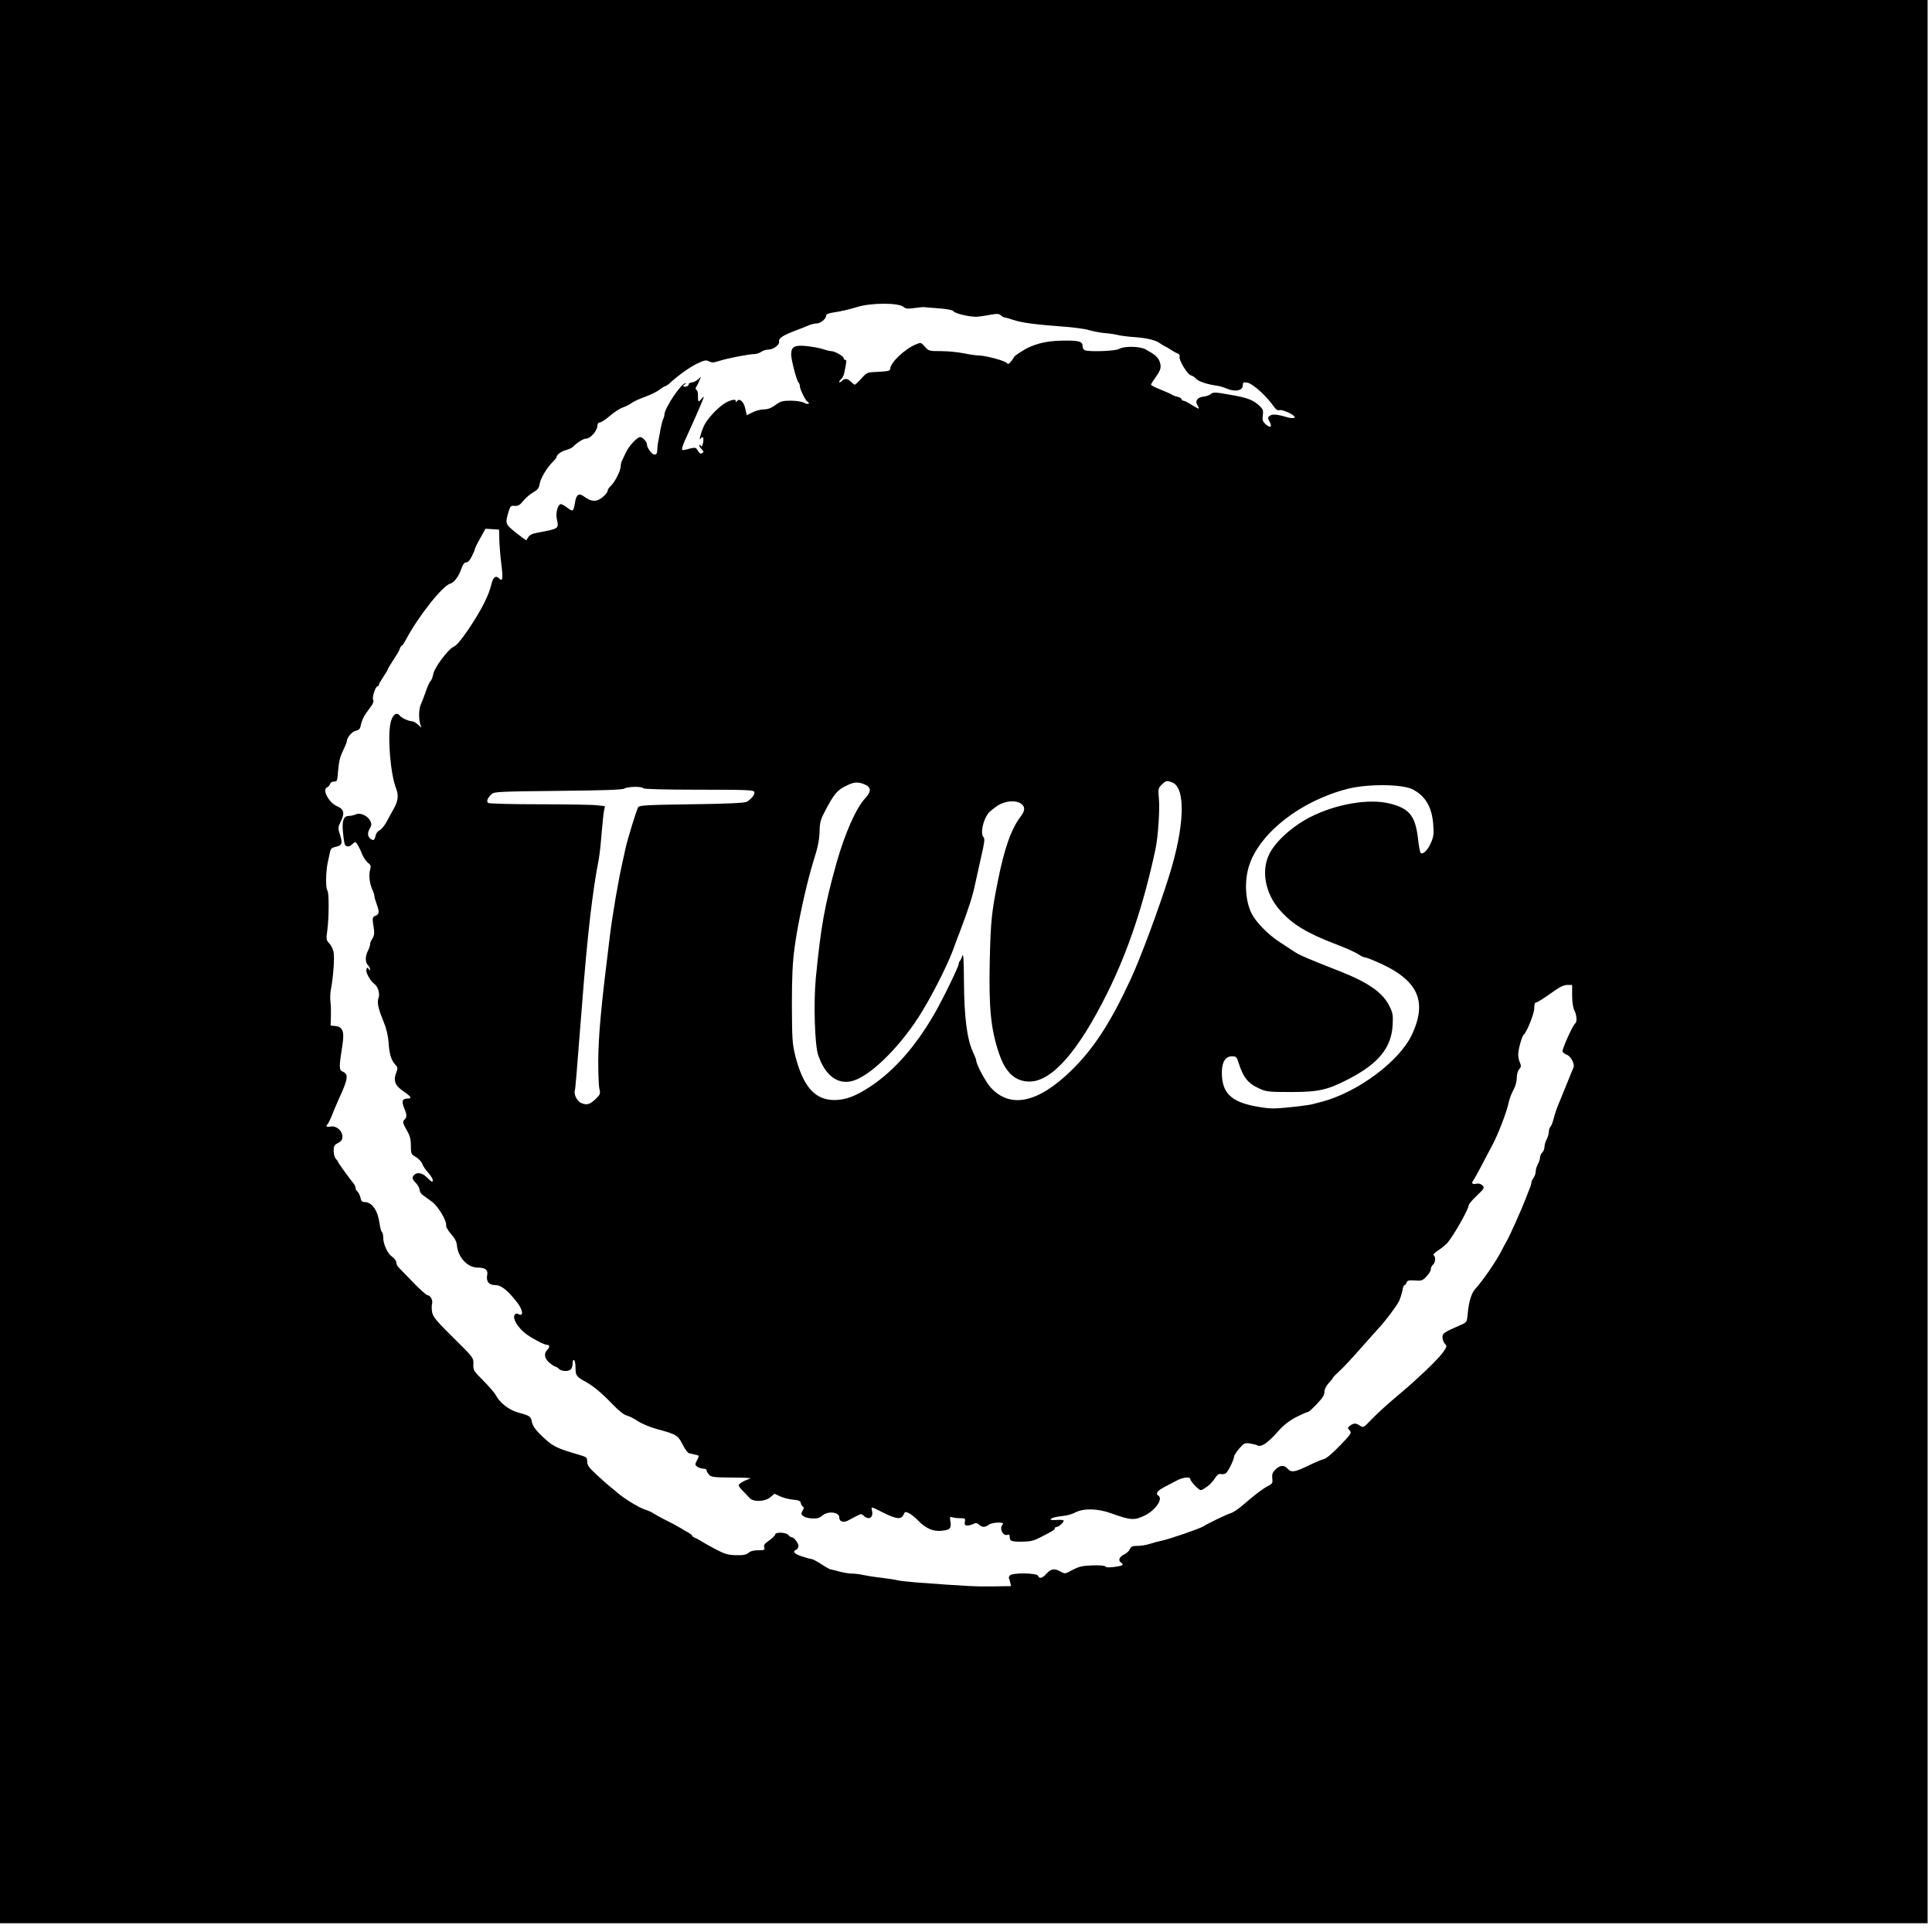 <?xml version="1.0" standalone="no"?>
<!DOCTYPE svg PUBLIC "-//W3C//DTD SVG 20010904//EN"
 "http://www.w3.org/TR/2001/REC-SVG-20010904/DTD/svg10.dtd">
<svg version="1.0" xmlns="http://www.w3.org/2000/svg"
 width="1326pt" height="1326pt" viewBox="0 0 1326 1326"
 preserveAspectRatio="xMidYMid meet">
<g transform="translate(0,1326) scale(0.1,-0.1)"
fill="#000000" stroke="none">
<path d="M0 6660 l0 -6600 6615 0 6615 0 0 6600 0 6600 -6615 0 -6615 0 0
-6600z m6202 4493 c14 -12 28 -14 75 -7 32 4 61 7 64 6 3 -1 48 -4 100 -8 62
-5 98 -12 104 -21 12 -16 114 -39 160 -37 17 1 57 7 89 13 50 9 62 9 76 -4 9
-8 22 -15 28 -15 6 0 32 -7 58 -16 56 -19 148 -31 334 -45 74 -5 156 -16 182
-24 26 -8 76 -18 110 -21 35 -3 77 -9 93 -14 17 -4 68 -11 115 -14 83 -6 144
-21 171 -42 8 -6 21 -14 29 -18 8 -3 29 -15 45 -26 17 -11 38 -23 48 -26 10
-4 16 -13 13 -21 -8 -21 52 -121 77 -129 12 -3 29 -14 37 -24 15 -18 76 -38
140 -47 19 -2 49 -11 67 -19 58 -26 113 -16 113 22 0 21 3 23 33 17 35 -6 128
-90 174 -156 19 -27 31 -36 44 -32 18 6 92 -26 104 -45 8 -12 -23 -13 -61 -1
-55 17 -92 20 -108 8 -16 -11 -16 -15 -2 -42 20 -37 4 -46 -29 -15 -19 17 -22
29 -18 60 5 33 1 42 -22 64 -45 42 -83 56 -204 77 -100 18 -115 18 -130 5 -9
-8 -31 -16 -50 -18 -42 -4 -61 -29 -43 -58 19 -32 15 -32 -37 0 -26 17 -53 30
-60 30 -6 0 -11 4 -11 10 0 5 -12 13 -27 16 -16 4 -32 10 -38 14 -5 5 -40 20
-77 35 -38 15 -68 30 -68 35 0 4 13 25 28 46 39 54 44 72 32 110 -11 32 -32
50 -97 86 -40 22 -147 24 -183 3 -26 -15 -202 -21 -234 -9 -9 3 -16 17 -16 29
0 33 -27 39 -144 37 -114 -2 -202 -26 -278 -76 -27 -17 -48 -33 -48 -36 0 -3
-9 -16 -20 -30 -15 -18 -22 -22 -28 -13 -10 16 -144 52 -192 53 -19 0 -67 7
-105 15 -39 8 -108 15 -155 15 -83 0 -86 1 -112 30 -27 31 -27 31 -65 15 -75
-32 -173 -125 -173 -166 0 -14 -13 -17 -80 -21 -80 -3 -80 -3 -118 -46 -21
-23 -41 -42 -45 -42 -4 0 -16 9 -27 20 -24 24 -43 25 -64 4 -9 -8 -16 -11 -16
-6 0 5 6 15 14 21 8 6 16 24 20 39 17 83 18 92 7 92 -6 0 -11 6 -11 13 -1 13
-61 47 -85 47 -8 0 -34 6 -57 14 -24 8 -75 17 -114 21 -82 8 -104 -5 -104 -58
1 -40 37 -178 50 -191 6 -6 10 -18 10 -28 0 -19 37 -95 51 -104 24 -14 5 -23
-21 -9 -17 9 -55 15 -93 15 -55 0 -70 -4 -105 -30 -29 -21 -53 -30 -80 -30
-21 0 -56 -9 -77 -20 l-40 -20 -10 46 c-10 48 -41 75 -57 50 -5 -8 -8 -7 -8 2
0 17 -46 5 -85 -22 -51 -36 -111 -102 -133 -148 -22 -48 -39 -113 -23 -88 15
22 24 5 16 -31 -5 -23 -10 -28 -16 -18 -6 9 -9 10 -9 2 0 -6 7 -19 17 -28 14
-14 14 -18 2 -25 -10 -7 -18 -2 -29 16 -15 26 -15 26 -87 7 -35 -8 -33 -2 42
162 42 92 85 193 85 200 0 4 -8 -3 -18 -15 -20 -25 -22 -21 -22 37 0 12 -5 25
-11 28 -6 4 -6 12 -1 18 4 7 14 25 21 42 l13 30 -21 -19 c-12 -11 -31 -20 -44
-21 -12 -2 -21 -7 -20 -13 1 -5 -7 -12 -17 -15 -22 -6 -28 8 -7 16 6 3 7 6 1
6 -28 2 -144 -171 -144 -216 0 -7 -4 -21 -9 -31 -5 -9 -15 -51 -22 -92 -7 -41
-14 -78 -15 -82 -1 -5 -2 -21 -3 -38 -1 -22 -6 -30 -19 -30 -18 0 -52 47 -52
71 0 17 -30 49 -46 49 -21 0 -77 -60 -98 -105 -10 -22 -23 -48 -27 -57 -5 -10
-9 -27 -9 -39 0 -29 -39 -106 -67 -133 -13 -11 -23 -28 -23 -36 0 -8 -16 -28
-36 -44 -41 -32 -74 -31 -124 5 -37 28 -55 16 -64 -43 -10 -59 -14 -62 -51
-34 -19 15 -39 26 -45 26 -21 0 -38 -60 -28 -103 14 -65 15 -65 -121 -91 -60
-11 -68 -16 -88 -54 -1 -2 -33 21 -71 51 -76 61 -76 62 -50 150 10 33 15 37
41 35 23 -2 35 5 59 35 16 20 47 46 68 58 30 17 39 29 44 58 6 39 52 115 92
153 13 13 24 27 24 31 0 16 31 39 65 48 19 5 40 15 47 22 35 34 73 57 93 57
27 0 75 55 75 87 0 14 6 23 16 23 9 0 40 20 69 45 29 25 67 50 86 57 19 6 48
20 64 32 17 12 59 31 94 43 35 13 79 34 97 48 18 14 36 25 41 25 4 0 19 10 33
23 59 54 134 107 186 132 48 23 60 25 80 15 18 -10 32 -10 71 3 55 18 206 47
243 47 14 1 34 7 44 15 11 8 31 15 44 15 39 0 84 32 79 56 -4 23 29 44 123 79
25 9 60 23 78 31 18 8 44 14 57 14 27 0 65 32 65 54 0 9 17 16 48 21 50 7 106
20 162 37 97 31 289 31 322 1z m-2775 -1598 c1 -38 7 -114 14 -168 12 -97 9
-121 -13 -99 -26 26 -43 13 -56 -40 -17 -74 -68 -175 -154 -303 -50 -74 -83
-114 -103 -123 -41 -19 -135 -145 -142 -191 -4 -20 -12 -40 -18 -46 -7 -5 -22
-39 -34 -75 -13 -36 -27 -74 -33 -86 -13 -27 -15 -91 -5 -129 l9 -30 -24 23
c-14 12 -32 22 -41 22 -22 0 -70 22 -83 38 -21 28 -48 9 -62 -43 -24 -92 -3
-357 37 -458 18 -45 13 -85 -15 -135 -15 -26 -38 -68 -51 -93 -14 -26 -35 -51
-47 -57 -14 -6 -26 -23 -29 -41 -5 -22 -11 -29 -22 -25 -30 12 -37 42 -19 74
14 23 16 34 6 54 -16 36 -68 61 -99 47 -13 -6 -35 -11 -48 -11 -37 0 -49 -32
-41 -111 3 -37 9 -74 12 -83 8 -20 31 -21 50 -1 9 8 19 15 23 15 7 0 32 -43
45 -80 10 -25 30 -54 48 -67 13 -10 15 -20 8 -43 -10 -36 -4 -93 16 -137 8
-17 14 -37 14 -45 0 -7 7 -31 15 -53 20 -55 18 -69 -7 -80 -24 -10 -24 -13
-11 -97 3 -25 0 -44 -11 -60 -9 -12 -16 -30 -16 -39 0 -9 -7 -30 -15 -45 -19
-37 -19 -78 0 -98 8 -8 15 -21 15 -28 0 -10 -3 -9 -10 2 -8 12 -10 12 -15 -3
-8 -18 26 -79 54 -100 25 -17 40 -67 29 -96 -11 -32 -4 -68 34 -161 20 -49 32
-99 35 -145 5 -79 17 -120 46 -152 17 -19 18 -26 8 -51 -23 -56 -11 -92 44
-129 59 -41 66 -53 31 -53 -35 0 -41 -19 -22 -65 20 -47 20 -62 1 -81 -13 -13
-11 -21 15 -68 24 -41 30 -65 30 -110 0 -54 2 -58 34 -77 19 -11 39 -32 44
-47 5 -15 24 -42 41 -61 28 -31 40 -61 25 -61 -3 0 -19 14 -36 31 -34 33 -73
36 -92 7 -8 -14 -5 -23 17 -46 15 -15 27 -37 27 -49 0 -11 10 -28 23 -36 12
-9 40 -30 62 -45 42 -31 102 -131 97 -163 -2 -10 14 -36 34 -59 25 -28 38 -52
40 -77 7 -82 73 -153 142 -153 52 0 72 -15 66 -49 -9 -45 10 -71 54 -71 42 0
85 -34 152 -120 39 -50 45 -99 10 -80 -15 8 -21 6 -29 -7 -12 -22 17 -74 63
-115 37 -33 137 -88 160 -88 20 0 21 -17 1 -36 -24 -25 -18 -59 17 -88 17 -14
36 -26 41 -26 4 0 15 -7 23 -15 18 -18 65 -20 82 -3 7 7 12 25 12 41 0 16 4
26 10 22 6 -3 10 -28 10 -54 0 -51 7 -61 70 -95 54 -30 108 -75 183 -153 43
-45 80 -74 98 -78 16 -4 51 -21 77 -39 28 -18 85 -42 133 -55 131 -35 142 -42
174 -105 15 -31 35 -58 44 -60 9 -2 28 -7 44 -10 27 -6 27 -7 11 -38 -15 -30
-15 -32 2 -45 10 -7 28 -13 41 -13 13 0 23 -5 23 -12 0 -6 7 -20 17 -30 14
-16 34 -18 157 -19 78 0 134 -3 126 -6 -46 -16 -80 -37 -80 -47 0 -6 12 -24
28 -38 15 -15 35 -36 45 -48 26 -30 106 -28 144 4 l29 24 40 -19 c23 -10 63
-20 89 -22 37 -3 49 -9 51 -22 1 -10 8 -21 14 -25 9 -5 8 -13 -2 -29 -11 -20
-11 -24 6 -37 18 -13 60 -19 96 -14 8 1 25 10 38 21 38 30 112 20 112 -15 0
-29 27 -39 60 -22 16 9 44 23 61 32 28 15 32 15 48 0 37 -33 68 -10 55 40 -6
25 -5 24 74 -16 93 -47 128 -51 143 -16 10 22 13 22 38 10 14 -7 42 -29 61
-49 54 -56 106 -78 164 -71 57 6 66 16 59 64 -5 31 -4 34 11 29 10 -4 35 -7
55 -7 35 0 38 -2 33 -25 -3 -20 0 -25 17 -25 12 0 31 5 42 11 16 8 25 7 38 -5
22 -20 42 -20 67 -1 24 18 114 21 96 3 -26 -26 1 -84 33 -72 10 4 15 0 15 -14
0 -29 12 -34 86 -33 50 0 78 6 117 26 91 46 107 56 107 66 0 5 5 9 12 9 14 0
48 30 48 43 0 5 -20 7 -45 5 -25 -2 -45 0 -45 3 0 10 39 20 89 25 24 2 61 12
82 24 57 29 153 27 244 -6 137 -49 161 -51 236 -13 71 36 123 113 89 134 -21
13 -8 32 36 56 25 13 64 34 87 46 47 25 97 30 97 10 0 -7 16 -28 35 -47 34
-33 34 -33 62 -15 34 21 54 42 77 77 12 18 23 24 37 21 10 -3 26 0 34 7 16 13
55 94 55 114 0 7 16 31 35 54 33 37 38 40 73 35 20 -3 43 -9 51 -13 28 -15 71
15 147 101 22 26 58 56 90 76 24 16 104 53 113 53 4 0 31 24 59 54 38 39 52
62 52 83 0 18 11 41 30 61 17 18 30 36 30 38 0 3 19 22 41 42 23 20 89 91 147
157 58 66 115 129 125 140 42 44 123 152 139 185 9 19 19 52 23 72 3 21 10 38
15 38 5 0 11 8 14 18 5 14 15 16 56 14 46 -4 54 -1 80 27 17 17 30 39 30 50 0
10 7 24 15 31 17 14 20 56 4 65 -5 4 9 19 33 34 24 16 52 39 63 52 45 54 145
231 145 257 0 7 25 37 56 66 52 50 54 54 38 70 -10 11 -25 15 -39 12 -26 -7
-39 2 -26 18 5 6 29 49 54 96 24 47 60 114 79 150 40 74 102 236 113 295 4 21
18 59 31 82 15 27 24 60 24 85 0 25 7 49 17 60 13 15 14 23 5 44 -7 13 -12 39
-12 57 0 35 26 128 38 136 20 16 72 144 72 181 0 27 4 40 13 40 8 0 51 27 97
60 62 45 92 60 117 60 l33 0 0 -72 c0 -45 6 -84 15 -102 17 -32 20 -82 6 -90
-16 -11 -92 -179 -87 -193 3 -7 17 -18 31 -23 28 -11 56 -67 43 -90 -4 -8 -26
-62 -49 -120 -23 -57 -45 -111 -49 -120 -11 -23 -31 -81 -40 -119 -5 -18 -13
-38 -19 -44 -6 -6 -11 -22 -11 -37 -1 -14 -7 -36 -15 -50 -8 -14 -14 -37 -15
-51 0 -15 -7 -32 -15 -39 -8 -7 -15 -22 -15 -34 -1 -11 -7 -32 -15 -46 -8 -14
-15 -36 -15 -50 0 -14 -7 -34 -15 -44 -8 -11 -15 -26 -15 -34 0 -8 -6 -28 -14
-45 -7 -18 -19 -48 -26 -67 -21 -57 -113 -263 -130 -290 -5 -8 -21 -37 -35
-65 -37 -73 -131 -209 -182 -264 -25 -28 -43 -89 -50 -171 -5 -53 -6 -56 -46
-73 -119 -52 -127 -58 -127 -84 0 -15 7 -35 16 -45 16 -17 15 -20 -11 -58 -15
-22 -67 -77 -115 -122 -94 -89 -110 -103 -240 -213 -47 -40 -109 -98 -139
-129 -52 -55 -54 -56 -77 -41 -29 19 -43 19 -68 0 -18 -14 -18 -16 -3 -33 15
-16 11 -23 -66 -103 -51 -53 -93 -89 -111 -93 -16 -4 -65 -25 -110 -47 -91
-44 -114 -47 -139 -19 -23 27 -53 25 -83 -6 -21 -20 -25 -33 -22 -60 4 -31 1
-37 -26 -51 -37 -19 -89 -58 -171 -129 -33 -29 -72 -55 -87 -59 -23 -6 -155
-69 -189 -91 -26 -16 -236 -89 -289 -99 -19 -4 -54 -13 -78 -21 -23 -8 -62
-14 -85 -14 -34 0 -44 -4 -52 -22 -6 -13 -23 -29 -38 -36 -36 -17 -45 -41 -23
-57 22 -16 14 -21 -50 -30 -33 -4 -54 -3 -58 4 -4 6 -39 9 -90 7 -68 -2 -91
-8 -135 -31 -50 -28 -53 -28 -81 -12 -41 24 -66 21 -97 -13 -29 -33 -50 -38
-59 -15 -8 20 -176 22 -193 2 -6 -8 -9 -16 -7 -18 2 -2 6 -15 9 -29 l6 -26
-122 -2 c-110 -2 -179 1 -527 27 -58 5 -116 11 -130 15 -14 4 -63 11 -109 17
-46 5 -102 14 -125 19 -23 5 -58 10 -79 10 -22 0 -62 7 -90 15 -29 8 -54 14
-57 14 -3 -1 -31 14 -62 35 -31 20 -62 36 -69 36 -7 0 -36 8 -66 18 -52 17
-67 34 -38 46 8 3 15 15 15 26 0 20 -32 60 -49 60 -5 0 -14 7 -21 15 -15 19
-90 21 -90 3 -1 -7 -19 -26 -41 -41 -31 -21 -39 -32 -34 -47 6 -18 2 -20 -41
-20 -31 0 -54 -6 -67 -18 -15 -13 -35 -17 -86 -16 -55 2 -77 8 -136 39 -38 20
-83 45 -100 56 -16 10 -38 22 -47 25 -10 4 -18 10 -18 14 0 4 -10 12 -22 19
-13 6 -36 20 -53 31 -16 10 -59 34 -95 51 -36 18 -76 40 -90 49 -14 10 -43 23
-65 30 -40 12 -151 81 -190 117 -11 10 -33 28 -49 40 -15 13 -57 49 -92 82
-52 48 -64 65 -64 90 0 29 -3 31 -72 51 -123 36 -157 51 -206 94 -68 59 -96
95 -102 129 -6 35 -15 41 -93 62 -63 17 -127 67 -154 119 -9 17 -48 62 -86
100 -67 67 -70 72 -68 114 1 43 1 44 -137 180 -116 115 -140 143 -146 175 -4
21 -4 47 -1 57 8 24 -11 60 -30 60 -8 0 -52 39 -98 87 -45 47 -90 93 -99 102
-10 8 -18 25 -18 36 0 11 -13 28 -28 39 -32 21 -62 86 -62 133 0 18 -4 34 -9
37 -5 4 -12 30 -16 59 -13 92 -52 147 -105 147 -15 0 -22 8 -26 30 -4 16 -13
35 -20 41 -8 6 -14 18 -14 26 0 7 -5 19 -10 26 -27 32 -110 147 -110 152 0 4
-7 13 -15 21 -8 9 -15 33 -15 54 0 34 4 42 30 55 22 12 30 23 30 44 0 40 -40
75 -79 69 -32 -5 -38 1 -22 17 5 6 19 34 31 64 11 30 32 77 44 105 65 141 70
173 28 191 -26 11 -26 30 -2 182 15 92 2 126 -48 131 l-33 3 2 62 c1 34 0 80
-3 102 -3 22 -2 63 4 90 16 83 25 218 17 253 -4 19 -17 45 -30 58 -20 21 -21
29 -13 86 12 90 13 261 1 276 -13 16 -11 130 2 191 6 26 13 59 16 74 4 21 13
29 35 34 47 9 53 24 34 82 -16 49 -15 52 6 95 27 56 20 83 -26 102 -57 24
-106 116 -69 130 8 3 17 14 20 23 3 10 15 17 28 17 21 -1 22 4 28 79 5 58 14
95 33 132 14 29 26 58 26 64 0 26 35 67 61 73 21 4 30 13 34 33 10 45 22 69
59 118 26 33 34 51 27 62 -9 17 16 93 31 93 4 0 8 4 8 9 0 6 14 30 30 54 17
25 30 47 30 50 0 4 12 25 28 49 15 24 33 52 40 63 7 11 15 28 18 38 4 9 9 17
13 17 4 0 15 17 26 38 84 159 253 374 307 387 26 7 59 53 77 108 9 25 19 37
31 37 12 0 26 16 39 43 12 24 21 47 21 51 0 4 16 37 36 72 l36 65 47 -3 46 -3
2 -70z m4618 -1665 c95 -36 86 -303 -22 -645 -71 -226 -193 -554 -260 -700
-141 -305 -256 -482 -412 -634 -228 -222 -419 -262 -553 -113 -33 36 -98 158
-98 184 0 6 -11 34 -24 62 -39 85 -58 234 -60 473 -1 156 -4 205 -11 183 -5
-16 -13 -32 -17 -36 -5 -4 -8 -13 -8 -20 0 -18 -113 -250 -169 -346 -127 -219
-271 -383 -431 -491 -103 -69 -175 -97 -253 -97 -134 0 -215 92 -269 305 -20
82 -22 113 -23 350 0 196 5 293 19 395 22 167 84 447 132 600 27 83 37 136 39
190 1 67 6 84 42 152 58 109 80 135 137 163 57 29 83 31 131 11 45 -19 46 -49
4 -94 -63 -67 -139 -239 -197 -442 -82 -293 -108 -437 -143 -795 -16 -171 -7
-454 16 -525 46 -137 129 -203 228 -181 119 27 318 218 462 441 80 124 191
340 236 460 17 47 37 101 45 120 63 167 89 248 105 325 11 50 31 141 45 203
20 85 24 116 15 125 -25 25 -4 124 37 171 9 10 37 32 61 48 52 32 122 38 159
12 29 -20 28 -48 -2 -87 -65 -85 -112 -217 -156 -437 -44 -218 -51 -283 -57
-558 -7 -317 7 -464 63 -630 44 -133 111 -195 210 -195 153 0 334 206 533 606
142 286 250 607 331 987 18 82 31 274 24 347 -6 68 -5 73 19 97 29 29 35 30
72 16z m1651 -48 c88 -46 132 -121 141 -242 5 -63 2 -84 -16 -125 -22 -51 -57
-84 -71 -68 -4 4 -13 49 -18 100 -18 152 -59 204 -190 237 -145 38 -377 -2
-557 -96 -120 -63 -234 -167 -275 -253 -56 -116 -24 -274 78 -386 85 -95 183
-154 382 -230 63 -24 130 -54 149 -66 19 -13 39 -23 45 -23 6 0 36 -10 66 -23
299 -124 373 -271 259 -511 -85 -181 -376 -396 -618 -458 -20 -5 -51 -13 -69
-18 -19 -4 -89 -14 -155 -20 -105 -11 -135 -10 -215 4 -185 32 -248 95 -246
242 2 68 26 104 69 104 29 0 33 -4 45 -42 33 -104 64 -143 145 -180 46 -21 64
-23 215 -23 189 0 251 14 394 88 206 106 295 215 304 369 4 69 2 84 -22 133
-46 93 -145 162 -343 240 -217 85 -268 107 -303 129 -19 13 -67 44 -107 70
-78 50 -163 137 -192 195 -46 90 -52 229 -16 336 76 223 356 440 675 521 140
35 373 33 446 -4z m-5281 8 c4 -6 142 -10 381 -10 328 0 375 -2 381 -15 6 -17
-19 -49 -52 -68 -14 -8 -134 -14 -378 -17 -303 -4 -359 -7 -367 -20 -11 -18
-71 -213 -85 -275 -3 -16 -13 -59 -21 -95 -31 -137 -69 -360 -89 -520 -60
-482 -77 -667 -79 -850 0 -85 3 -172 8 -193 8 -35 6 -39 -28 -72 -40 -37 -60
-42 -100 -24 -25 12 -49 59 -41 82 4 11 11 97 51 607 35 454 70 762 114 985 5
28 14 106 19 175 6 69 13 139 17 156 l6 31 -54 6 c-29 4 -206 7 -393 7 -187 0
-346 4 -354 9 -15 10 -5 36 26 63 16 14 68 16 453 20 308 3 441 7 455 16 25
14 121 16 130 2z"/>
</g>
</svg>
